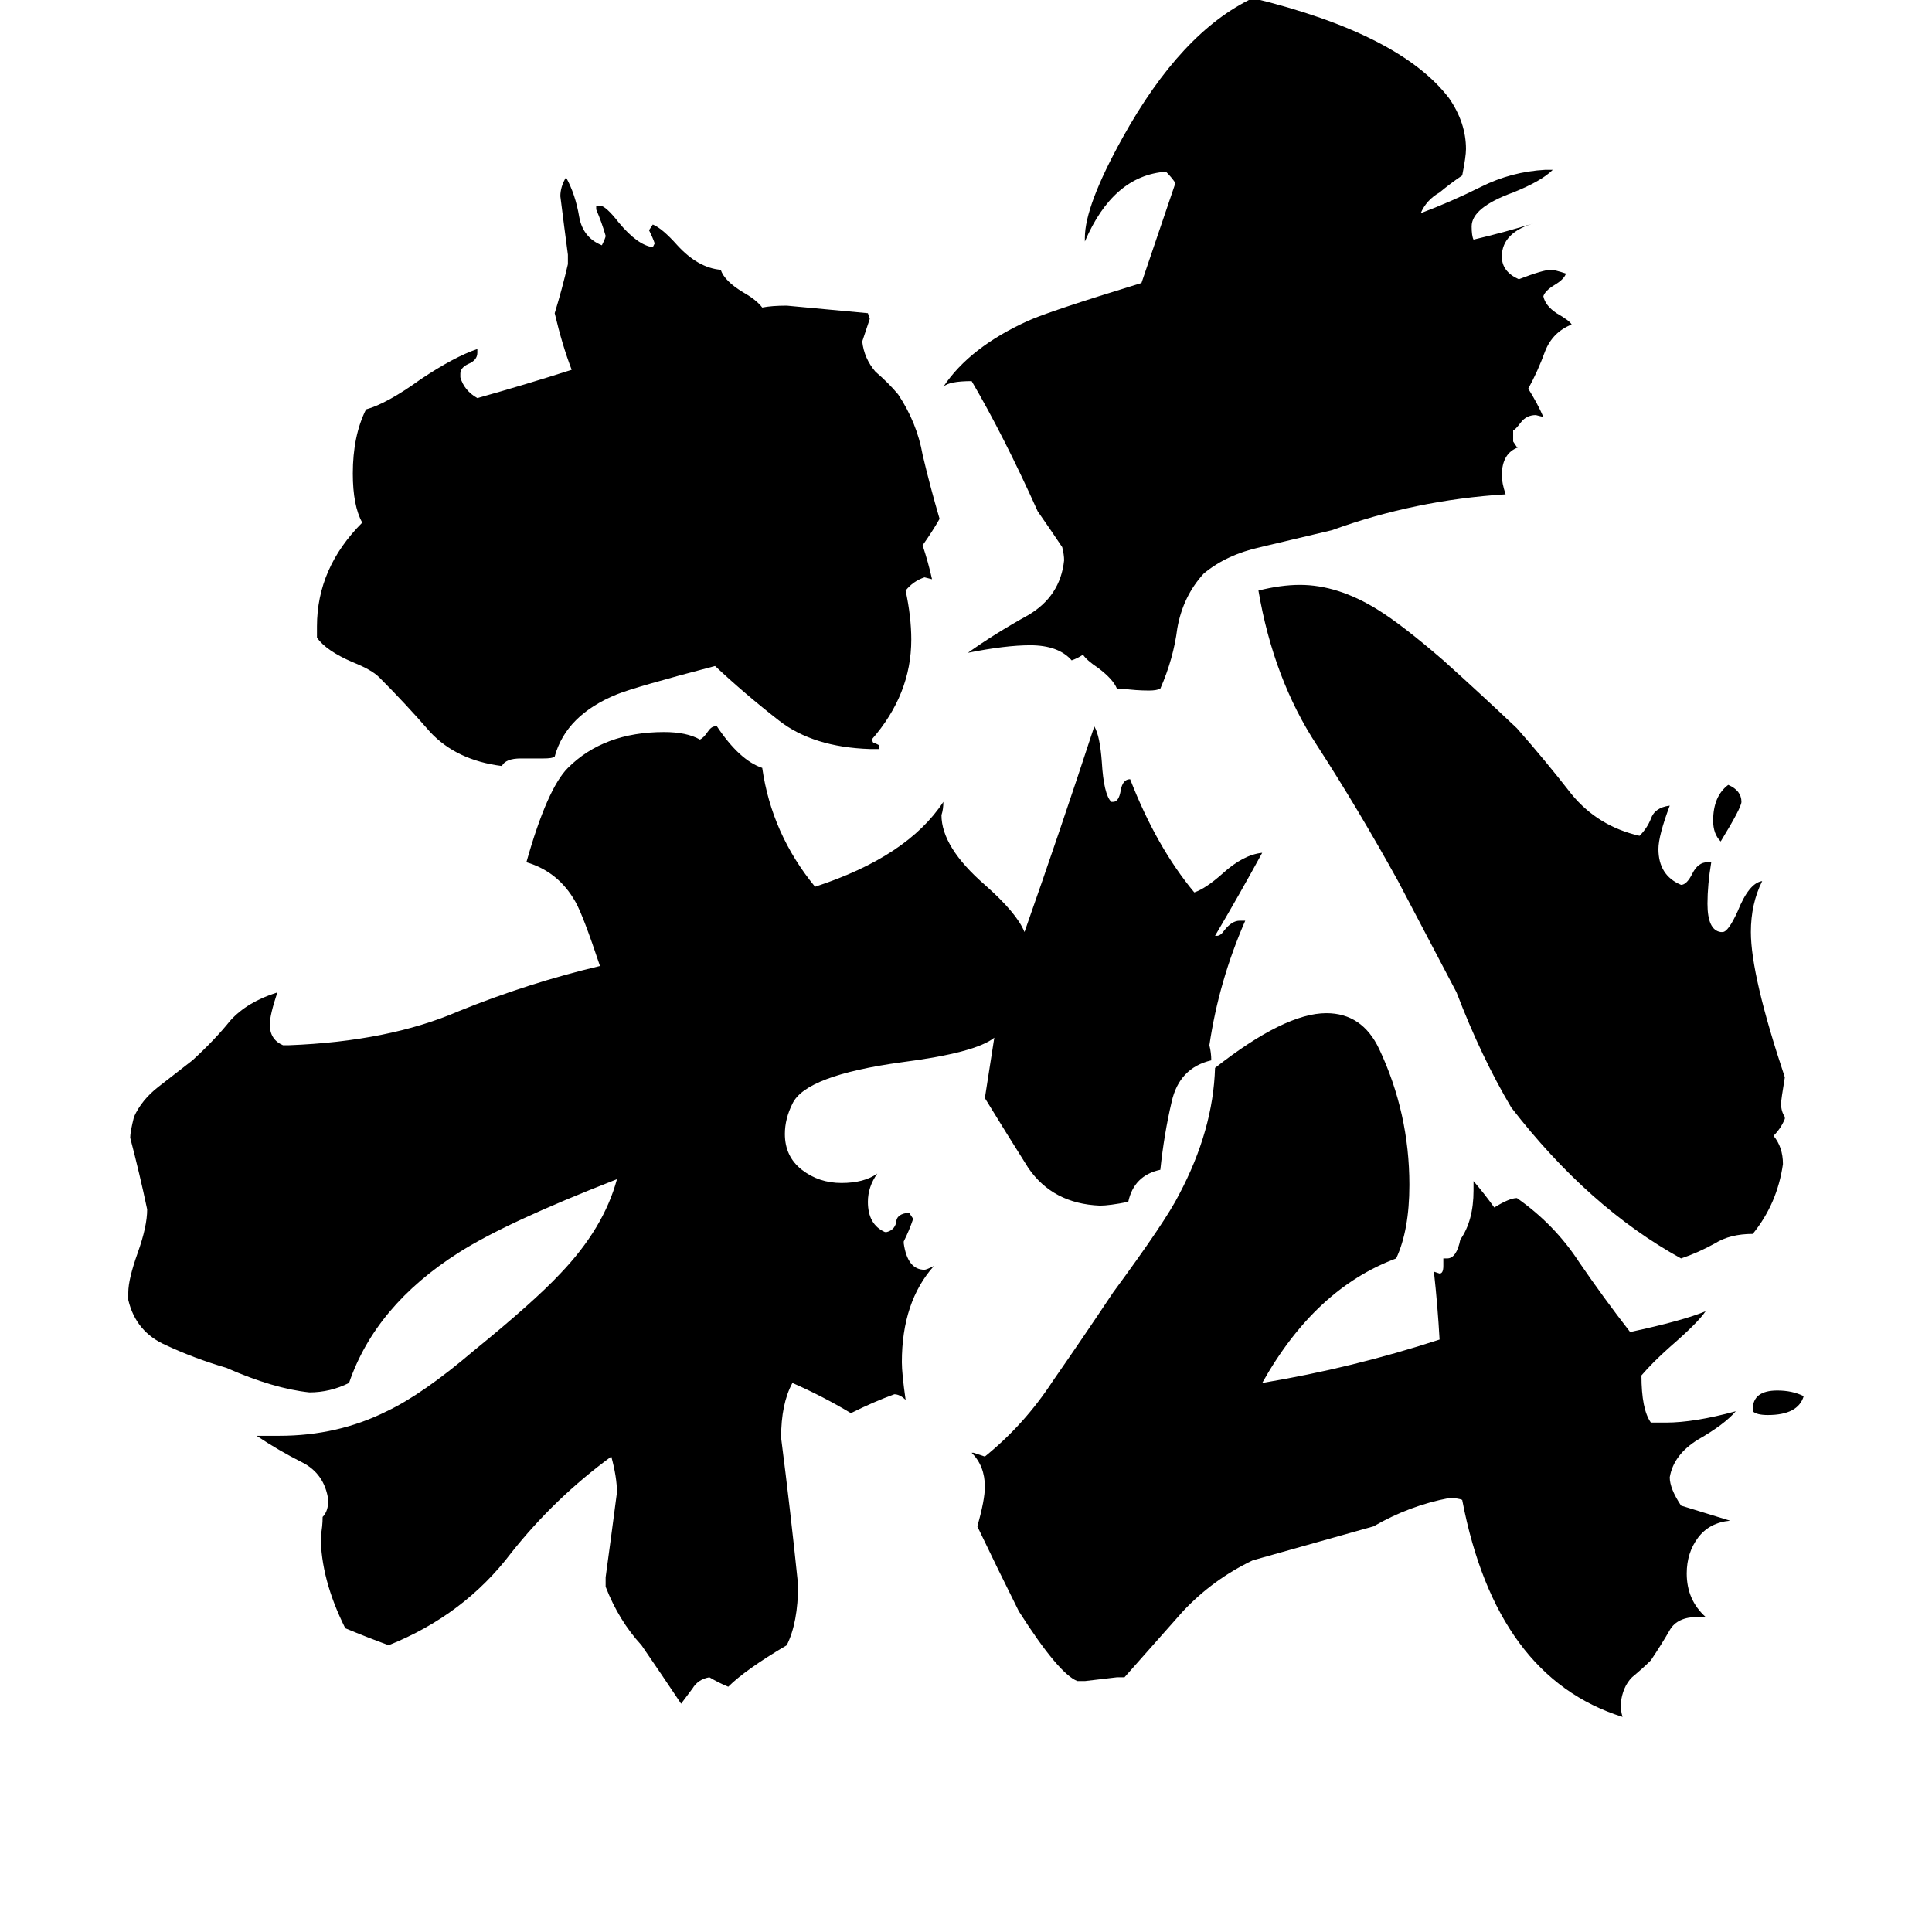 <svg xmlns="http://www.w3.org/2000/svg" viewBox="0 -800 1024 1024">
	<path fill="#000000" d="M929 -52V-53Q929 -63 942 -63Q950 -63 956 -60Q953 -50 937 -50Q931 -50 929 -52ZM912 -354Q908 -358 908 -365Q908 -378 916 -384Q923 -381 923 -375Q923 -372 912 -354ZM946 -208V-207Q944 -202 940 -198Q945 -192 945 -183Q942 -162 929 -146Q917 -146 909 -141Q900 -136 891 -133Q842 -160 801 -213Q785 -240 772 -274L741 -333Q720 -371 698 -405Q675 -440 667 -487Q679 -490 689 -490Q709 -490 730 -477Q743 -469 765 -450Q785 -432 804 -414Q819 -397 833 -379Q847 -362 869 -357Q873 -361 875 -366Q877 -372 885 -373Q879 -357 879 -350Q879 -336 891 -331Q894 -331 897 -337Q900 -343 905 -343H907Q905 -331 905 -321Q905 -307 912 -306H913Q916 -306 921 -317Q927 -332 934 -333Q928 -321 928 -306Q928 -283 946 -229Q944 -217 944 -215Q944 -211 946 -208ZM466 -403H461Q431 -404 413 -418Q395 -432 379 -447Q337 -436 327 -432Q300 -421 294 -399Q293 -398 288 -398H276Q268 -398 266 -394Q242 -397 228 -412Q215 -427 201 -441Q197 -445 187 -449Q173 -455 168 -462V-468Q168 -499 192 -523Q187 -532 187 -549Q187 -569 194 -583Q205 -586 223 -599Q241 -611 253 -615V-613Q253 -609 248 -607Q244 -605 244 -602V-600Q246 -593 253 -589Q278 -596 303 -604Q298 -617 294 -634Q298 -647 301 -660V-665Q299 -680 297 -696Q297 -701 300 -706Q305 -697 307 -685Q309 -674 319 -670Q321 -674 321 -675Q319 -682 316 -689V-691H318Q321 -691 328 -682Q338 -670 346 -669L347 -671Q346 -674 344 -678L346 -681Q351 -679 359 -670Q370 -658 382 -657Q384 -651 394 -645Q401 -641 404 -637Q409 -638 417 -638Q439 -636 460 -634L461 -631Q459 -625 457 -619Q458 -610 464 -603Q471 -597 476 -591Q486 -576 489 -559Q493 -542 498 -525Q494 -518 489 -511Q492 -502 494 -493L490 -494Q484 -492 480 -487Q483 -473 483 -461Q483 -432 462 -408L463 -406H464L466 -405ZM804 -563H805Q796 -560 796 -548Q796 -544 798 -538Q750 -535 706 -519Q685 -514 668 -510Q650 -506 638 -496Q627 -484 624 -467Q622 -451 615 -435Q613 -434 609 -434Q602 -434 595 -435H592Q590 -440 582 -446Q576 -450 574 -453Q571 -451 568 -450Q561 -458 546 -458Q533 -458 513 -454Q527 -464 545 -474Q562 -484 564 -503Q564 -506 563 -510Q557 -519 550 -529Q532 -569 515 -598Q503 -598 500 -595Q514 -616 545 -630Q556 -635 605 -650Q606 -653 623 -703Q621 -706 618 -709Q590 -707 575 -672V-674Q575 -691 595 -727Q626 -783 664 -801Q742 -782 768 -748Q777 -735 777 -721Q777 -717 775 -707Q769 -703 763 -698Q756 -694 753 -687Q769 -693 785 -701Q801 -709 819 -710H823Q817 -704 802 -698Q780 -690 780 -680Q780 -675 781 -673Q798 -677 814 -682Q796 -677 796 -664Q796 -656 805 -652Q818 -657 822 -657Q824 -657 830 -655Q829 -652 824 -649Q819 -646 818 -643Q819 -638 825 -634Q832 -630 833 -628Q823 -624 819 -614Q815 -603 810 -594Q815 -586 818 -579L814 -580Q809 -580 806 -576Q803 -572 802 -572V-566ZM904 57H900Q889 57 885 64Q881 71 875 80Q871 84 865 89Q860 94 859 103Q859 107 860 110Q793 89 775 -5Q773 -6 768 -6Q747 -2 728 9Q696 18 664 27Q643 37 627 54Q611 72 596 89H592Q584 90 575 91H571Q561 87 540 54Q529 32 518 9Q522 -5 522 -12Q522 -23 515 -30H516Q519 -29 522 -28Q543 -45 558 -68Q574 -91 590 -115Q618 -153 625 -167Q643 -201 644 -234Q681 -263 703 -263Q722 -263 731 -244Q747 -210 747 -172Q747 -148 740 -133Q697 -117 669 -67Q717 -75 763 -90Q762 -108 760 -126L763 -125Q765 -125 765 -129V-133H767Q772 -133 774 -143Q781 -153 781 -169V-174Q787 -167 792 -160Q800 -165 804 -165Q824 -151 837 -131Q850 -112 864 -94Q892 -100 904 -105Q900 -99 885 -86Q876 -78 870 -71Q870 -53 875 -46H883Q898 -46 920 -52Q914 -45 900 -37Q887 -29 885 -17Q885 -11 891 -2Q904 2 917 6Q906 7 900 15Q894 23 894 34Q894 48 904 57ZM321 41V36Q324 14 327 -9Q327 -17 324 -28Q294 -6 271 23Q246 56 206 72Q195 68 183 63Q170 37 170 14Q171 9 171 4Q174 1 174 -5Q172 -19 160 -25Q148 -31 136 -39H148Q179 -39 205 -52Q224 -61 251 -84Q283 -110 297 -125Q320 -149 327 -175Q268 -152 243 -136Q199 -108 185 -67Q175 -62 164 -62Q145 -64 120 -75Q103 -80 88 -87Q72 -94 68 -111V-115Q68 -122 73 -136Q78 -150 78 -159Q74 -178 69 -197Q69 -200 71 -208Q75 -217 84 -224Q93 -231 102 -238Q114 -249 122 -259Q131 -269 147 -274Q143 -262 143 -257Q143 -249 150 -246H153Q206 -248 243 -264Q280 -279 318 -288Q309 -315 305 -322Q296 -338 279 -343Q290 -382 301 -393Q320 -412 352 -412Q364 -412 371 -408Q373 -409 375 -412Q377 -415 379 -415H380Q392 -397 404 -393Q409 -358 432 -330Q481 -346 500 -375Q500 -371 499 -368Q499 -351 522 -331Q539 -316 543 -306Q562 -360 580 -415Q583 -410 584 -396Q585 -379 589 -375H590Q593 -375 594 -381Q595 -387 599 -387Q613 -351 633 -327Q639 -329 648 -337Q659 -347 669 -348Q657 -326 644 -304H645Q647 -304 649 -307Q653 -312 657 -312H660Q646 -280 641 -246Q642 -242 642 -238Q625 -234 621 -216Q617 -199 615 -180Q601 -177 598 -163Q588 -161 583 -161Q558 -162 545 -181Q533 -200 522 -218L527 -250Q517 -242 478 -237Q427 -230 420 -215Q416 -207 416 -199Q416 -187 425 -180Q434 -173 446 -173Q458 -173 465 -178Q460 -171 460 -163Q460 -151 469 -147H470Q474 -148 475 -152Q475 -156 480 -157H482L484 -154Q482 -148 479 -142V-141Q481 -127 490 -127Q491 -127 495 -129Q478 -110 478 -78Q478 -72 480 -58Q477 -61 474 -61Q463 -57 451 -51Q436 -60 420 -67Q414 -56 414 -38Q419 1 423 40Q423 60 417 72Q395 85 386 94Q381 92 376 89Q370 90 367 95Q364 99 361 103Q351 88 340 72Q328 59 321 41Z"/>
</svg>